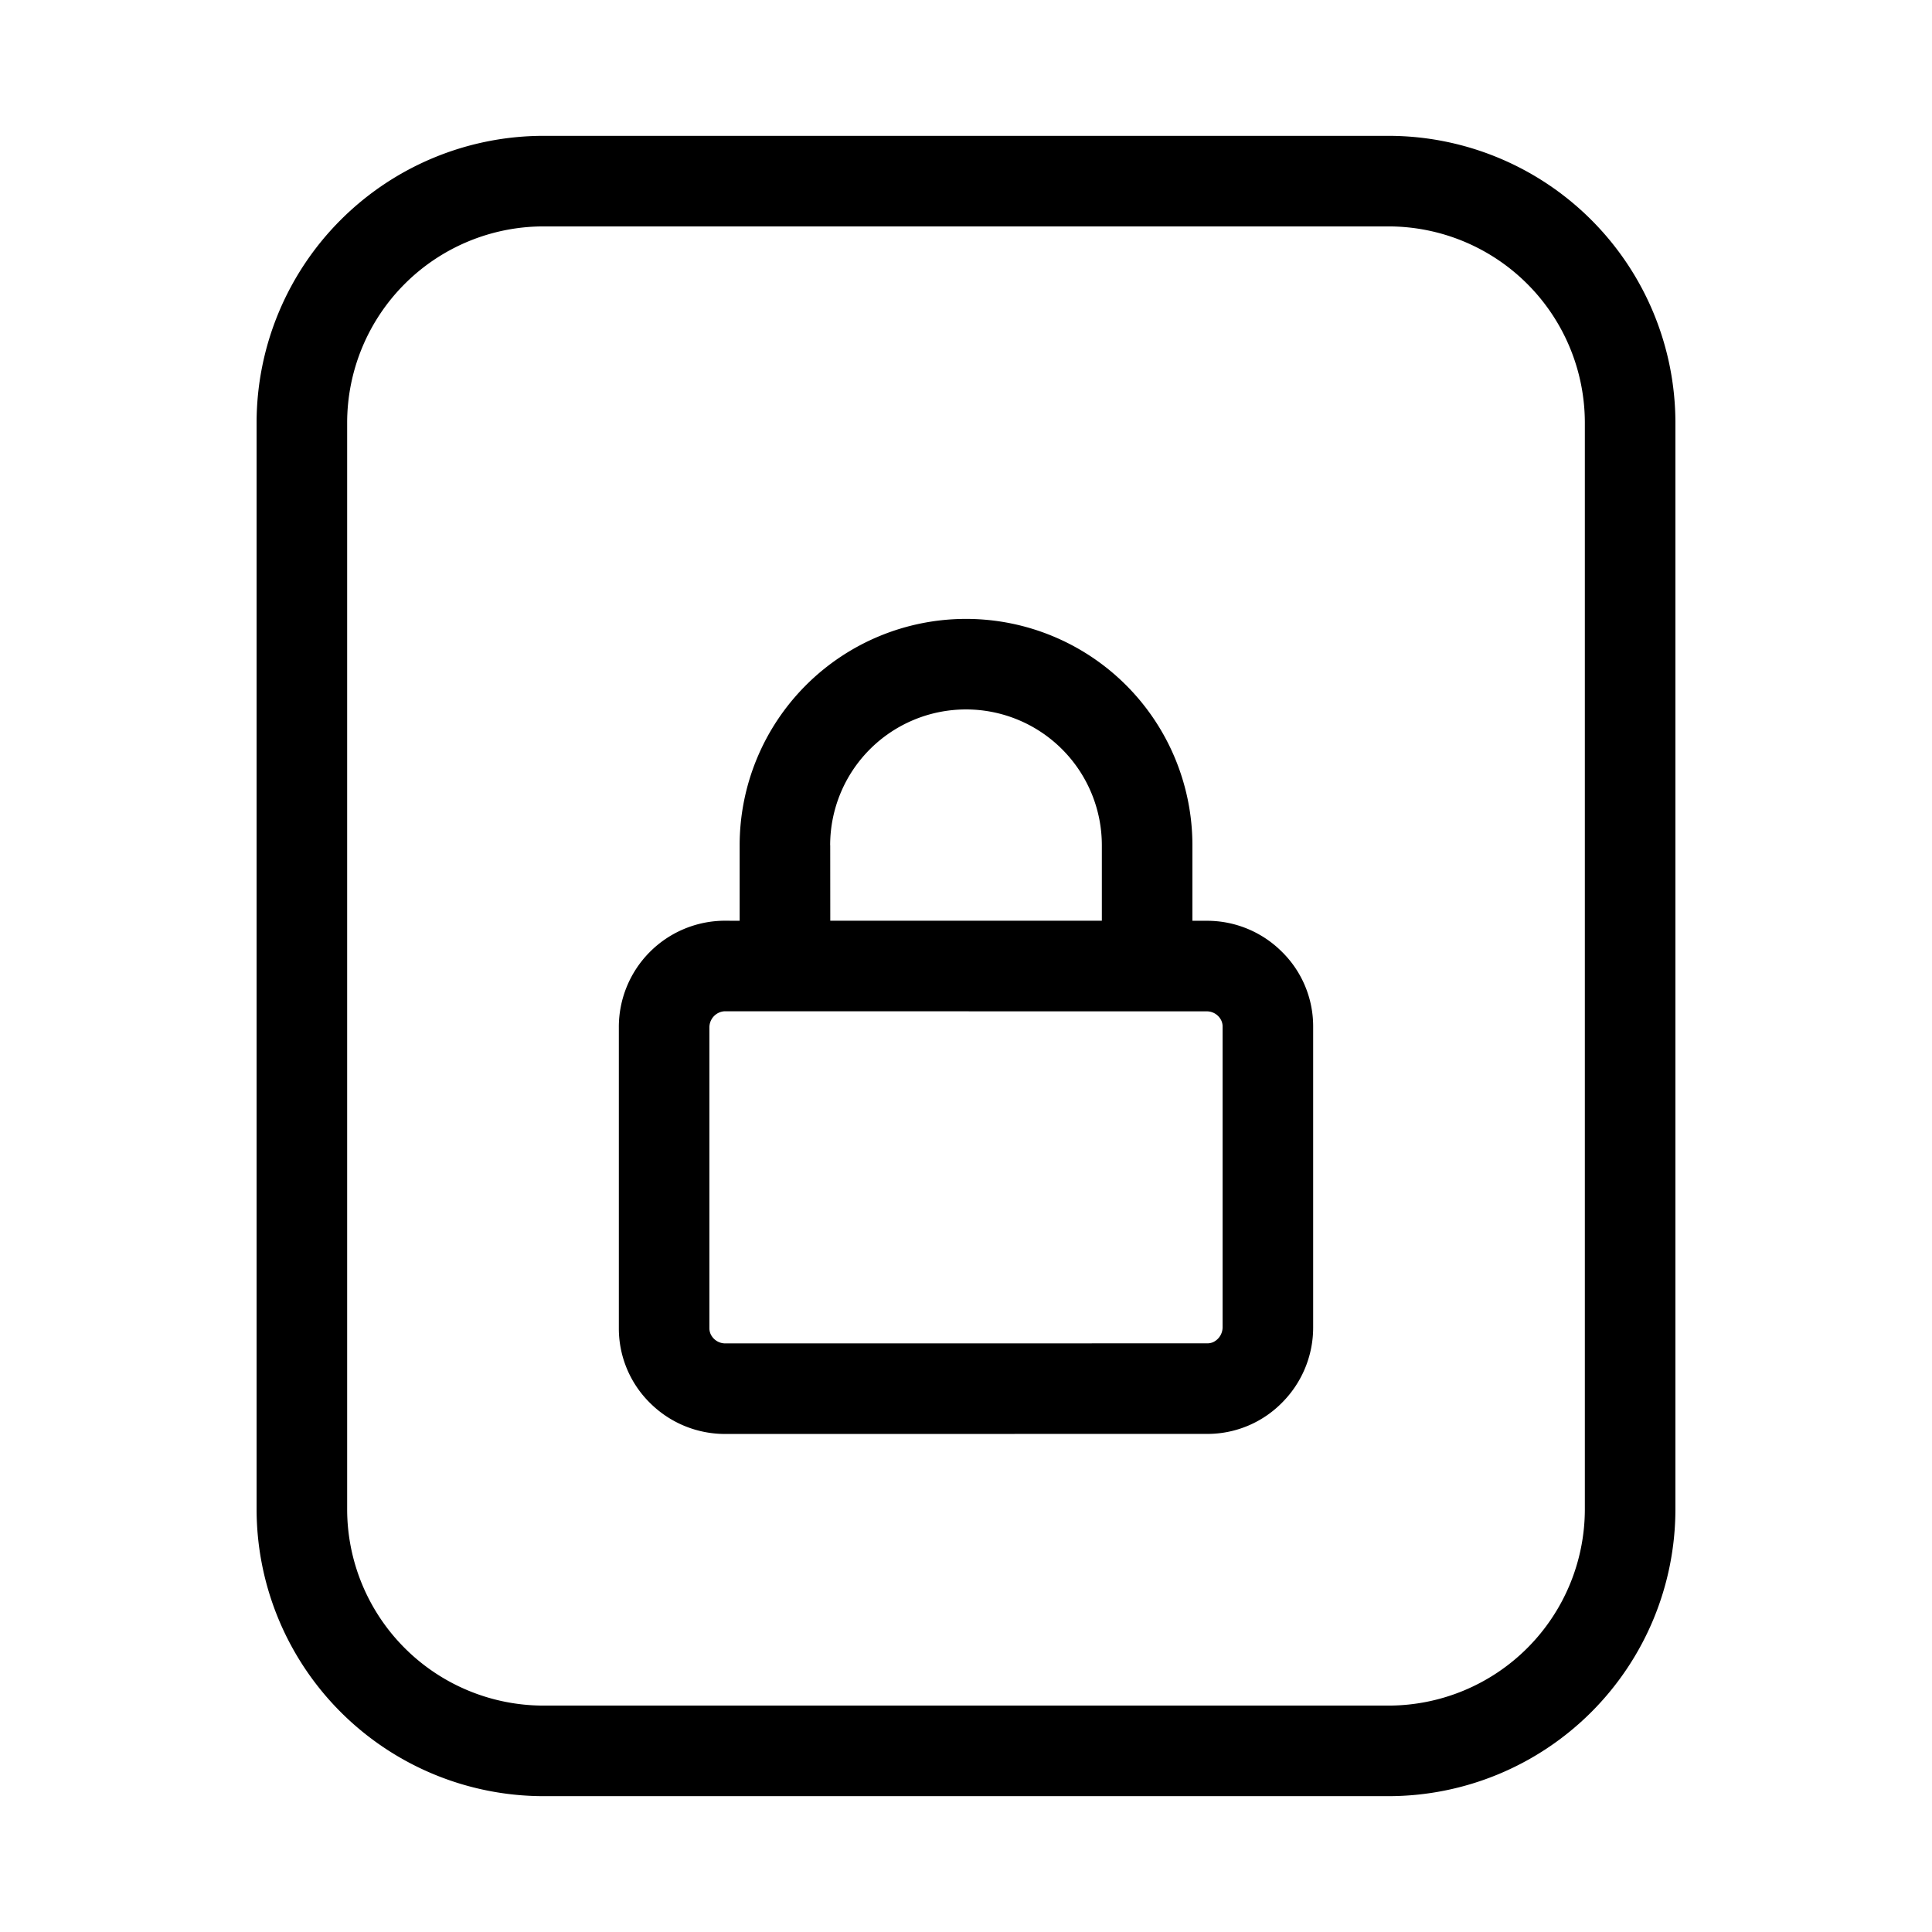 <svg width="32" height="32" viewBox="0 0 32 32" xmlns="http://www.w3.org/2000/svg"><path d="M23 2.25H9A4.755 4.755 0 0 0 4.25 7v18A4.756 4.756 0 0 0 9 29.75h14A4.755 4.755 0 0 0 27.75 25V7A4.755 4.755 0 0 0 23 2.25ZM26.25 25A3.254 3.254 0 0 1 23 28.25H9A3.254 3.254 0 0 1 5.75 25V7A3.254 3.254 0 0 1 9 3.75h14A3.254 3.254 0 0 1 26.25 7v18Z"/><path d="M19.99 15.251h-.24V14a3.749 3.749 0 1 0-7.499.001v1.25l-.254-.001a1.76 1.76 0 0 0-1.747 1.77v4.984a1.732 1.732 0 0 0 .524 1.241c.33.325.773.506 1.236.506l7.992-.001a1.734 1.734 0 0 0 1.243-.528 1.76 1.76 0 0 0 .505-1.239v-4.985a1.732 1.732 0 0 0-.524-1.24 1.753 1.753 0 0 0-1.236-.507Zm-6.24-1.25a2.25 2.25 0 1 1 4.5-.001v1.25h-4.498l-.001-1.249Zm6.5 7.983a.273.273 0 0 1-.156.246.237.237 0 0 1-.093.02l-7.99.001a.267.267 0 0 1-.241-.155.237.237 0 0 1-.02-.093v-4.984a.267.267 0 0 1 .248-.269l7.99.001a.266.266 0 0 1 .242.155c.013.03.02.061.02.093v4.985Z"/></svg>